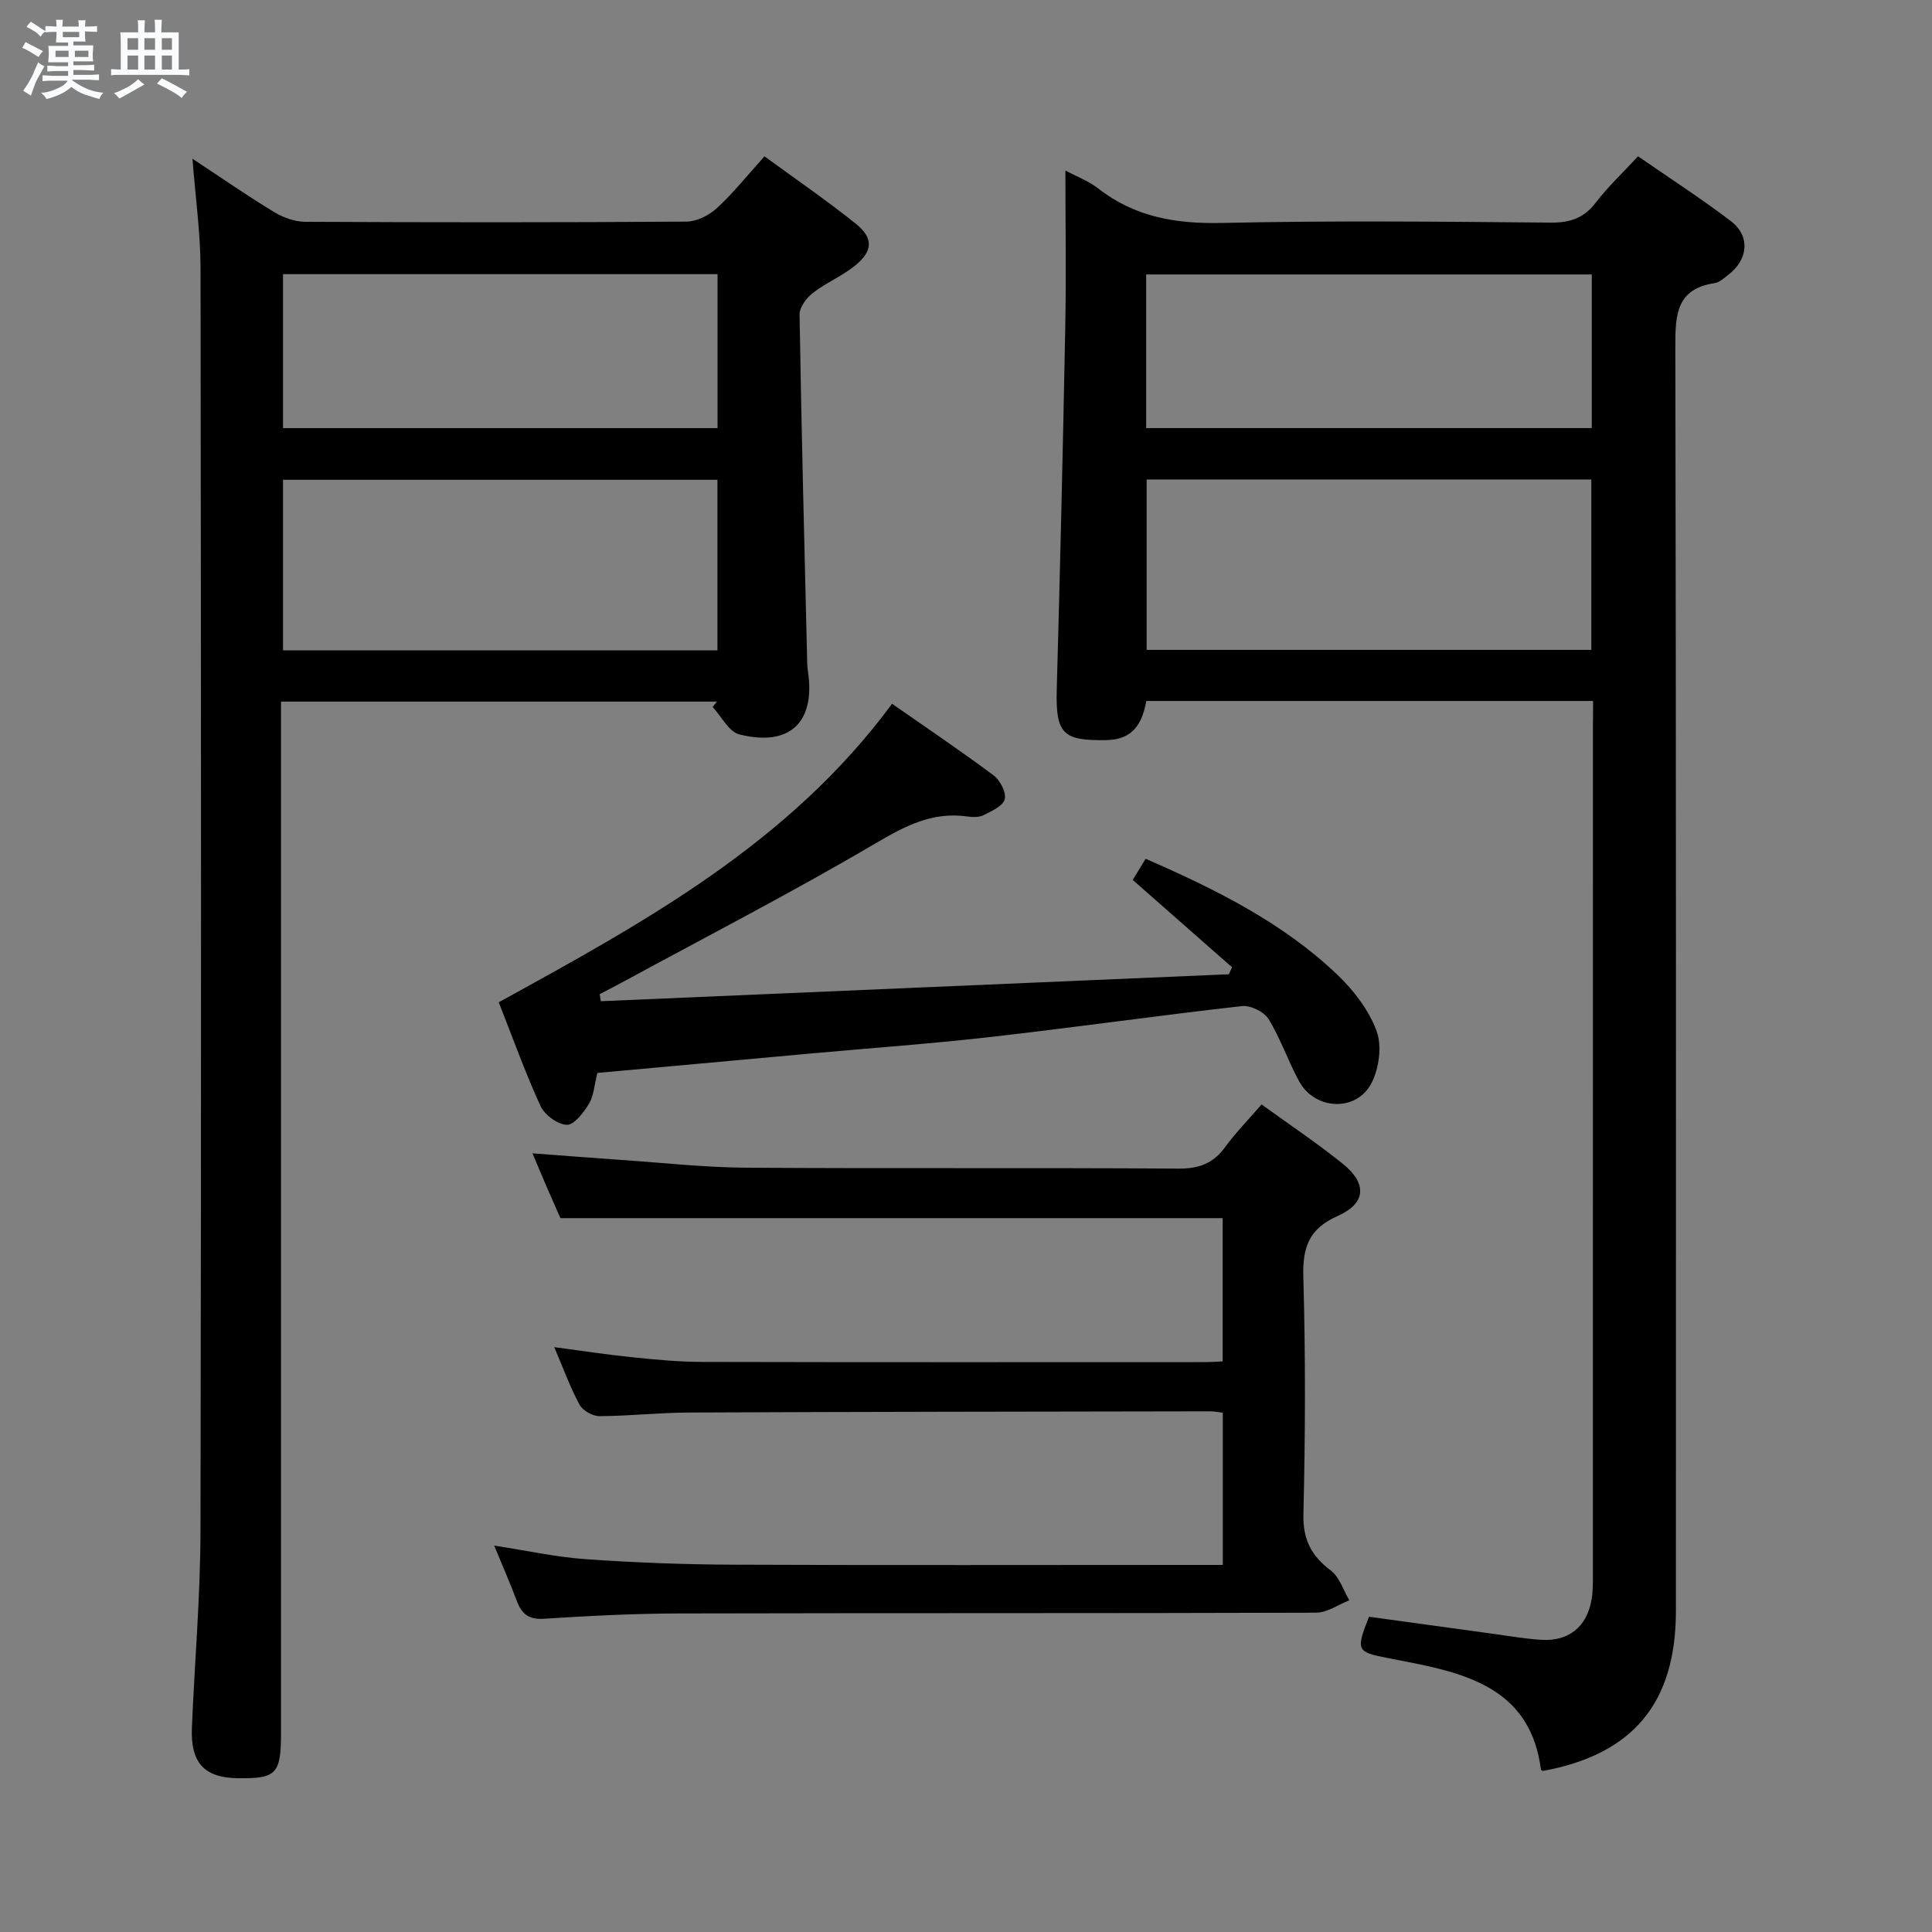 <svg enable-background="new 0 0 400 400" viewBox="0 0 400 400" xmlns="http://www.w3.org/2000/svg"><rect x="0" y="0" width="400" height="400" fill="#808080" stroke="none"/><path d="m6.8 9.5c.6.3 1.3.7 2.1 1.1-.4.4-.7.8-.9 1.2-.7-.4-1.3-.8-1.8-1.1s-1.1-.6-1.6-.8c.2-.4.5-.8.7-1.2.4.2.8.5 1.5.8zm.9 6.9c-.3.6-.5 1.1-.7 1.7s-.4 1.1-.6 1.7c-.6-.4-1.1-.7-1.6-1 .7-1 1.2-1.8 1.5-2.4.3-.5.6-1.1.8-1.7.3-.6.5-1.2.8-1.8.3.3.8.6 1.3.8-.7 1.3-1.2 2.2-1.5 2.7zm.1-11c.4.3 1 .7 1.7 1.1-.5.2-.8.6-1.1 1.1-.5-.6-1-1-1.4-1.2s-.9-.6-1.5-.8c.2-.4.5-.7.9-1.1.5.3.9.6 1.4.9zm10.5 13.1c1 .4 2 .6 3.1.7-.4.4-.7.8-.8 1.3-.9-.2-1.9-.6-3-.9-1-.4-2-.9-2.8-1.6-.5.4-1.1.9-1.9 1.3s-1.9.9-3.3 1.2c-.1-.3-.5-.8-1.1-1.3 1 0 2.1-.3 3.2-.8 1.2-.5 1.9-1 2.3-1.7h-3.2c-.4 0-1 0-2 .1v-1.2c1 0 1.7.1 2 .1h3.3v-1h-2.3c-.2 0-.9 0-2 .1v-1.2c1.2 0 1.9.1 2 .1h2.3v-.8h-4.1c0-.7.1-1.2.1-1.6 0-.5 0-1.1-.1-1.8h4.1v-.7h-2.5c0-.6.1-1.1.1-1.6v-.6h-.5c-.4 0-1 0-1.8.1v-1.3c1.2 0 1.9.1 2.1.1h.2c0-.3 0-.8-.1-1.4h1.4c0 .6-.1 1-.1 1.4h3.4c0-.4 0-.8-.1-1.3h1.5c0 .4-.1.9-.1 1.3.7 0 1.5 0 2.5-.1v1.2c-1 0-1.8-.1-2.5-.1v.6c0 .3 0 .8.1 1.5h-2.5v.8h4.1c0 .7-.1 1.3-.1 1.8s0 1 .1 1.5h-4.1v.8h1.4c.8 0 1.8 0 2.9-.1v1.2c-1 0-1.9-.1-2.8-.1h-1.5v1h3.2c.3 0 1 0 2.1-.1v1.2c-1.1 0-1.8-.1-2.1-.1h-3.4l-.1.1c1.4 1 2.4 1.5 3.4 1.9zm-4.1-6.7v-1.3h-2.7v1.3zm2.2-4.1v-1.1h-3.4v1.1zm1.9 4.1v-1.3h-2.8v1.3z" fill="#fafbfc"/><path d="m37 6.7v2.3 5.4c1 0 1.8 0 2.2-.1v1.3c-.6 0-1.5-.1-2.5-.1h-11.9c-.7 0-1.3 0-1.8.1v-1.3c.5 0 1.1.1 2 .1v-5.2c0-1 0-1.8-.1-2.5h3.7c0-1.3 0-2.1-.1-2.5h1.5c0 .4-.1 1.3-.1 2.5h2.2c0-1.2 0-2.1-.1-2.6h1.5c0 .4-.1 1.3-.1 2.6zm-12.3 13.7c-.3-.4-.7-.8-1.1-1.1 1.1-.4 2.1-.9 2.9-1.3.8-.5 1.5-1 2.1-1.6.4.4.9.8 1.3 1.1-2.5 1.4-4.2 2.4-5.2 2.9zm3.9-10.1v-2.4h-2.2v2.4zm0 4.1v-2.9h-2.2v2.9zm3.5-4.1v-2.4h-2.2v2.4zm0 4.1v-2.9h-2.2v2.9zm.4 2.9 1-1.1c.6.3 1.4.7 2.5 1.3s2 1.1 2.7 1.5c-.4.4-.8.8-1.1 1.3-.8-.8-2.5-1.7-5.1-3zm3.1-7v-2.4h-2.1v2.4zm0 4.1v-2.9h-2.1v2.9z" fill="#fafbfc"/><g fill="#000001"><path d="m329.83 145.13c-31.25 0-61.72 0-92.5 0-.83 4.58-2.69 7.99-8.21 8.1-9.12.18-10.58-1.33-10.33-10.52.7-24.95 1.28-49.9 1.76-74.86.21-10.75.03-21.5.03-32.54 2.26 1.21 4.79 2.15 6.81 3.72 7.62 5.95 16.13 7.34 25.67 7.13 22.65-.51 45.32-.27 67.98-.07 4.02.04 6.88-.92 9.36-4.16 2.5-3.27 5.55-6.12 8.74-9.57 6.52 4.52 13.07 8.73 19.24 13.44 4.01 3.06 3.57 7.89-.45 11.01-.92.71-1.9 1.65-2.96 1.81-7.84 1.2-8.12 6.43-8.11 12.97.18 87.31.13 174.63.12 261.94 0 19.06-8.89 29.71-27.57 33.13-.13-.1-.37-.19-.38-.31-2.08-16.08-14.3-19.68-27.36-22.22-1.46-.29-2.93-.58-4.39-.86-6.42-1.24-6.59-1.57-3.84-8.54 8.55 1.18 17.22 2.38 25.89 3.56 3.29.45 6.57 1.03 9.88 1.22 5.55.31 9.2-2.62 10.26-8.06.32-1.62.32-3.31.32-4.97.01-58.82.01-117.64.01-176.46.03-1.47.03-2.93.03-4.89zm-92.43-45.86v35.28h92.07c0-11.95 0-23.51 0-35.28-30.78 0-61.21 0-92.07 0zm92.16-42.45c-30.92 0-61.6 0-92.26 0v31.81h92.26c0-10.71 0-21.12 0-31.81z"/><path d="m39.85 32.87c6.15 4.05 11.44 7.73 16.94 11.06 1.87 1.13 4.26 1.98 6.41 1.99 26.32.13 52.64.15 78.96-.04 2.13-.02 4.67-1.32 6.29-2.81 3.39-3.13 6.3-6.79 9.83-10.7 6.47 4.73 12.88 9.12 18.93 13.97 3.66 2.94 3.52 5.66-.15 8.63-2.68 2.18-6.01 3.55-8.75 5.67-1.33 1.03-2.8 2.98-2.77 4.49.39 24.12 1.01 48.23 1.59 72.34.01.5.07 1 .14 1.49 1.61 10.56-3.74 15.74-14.22 13.08-2.17-.55-3.68-3.71-5.5-5.67.29-.37.59-.74.88-1.11-29.9 0-59.79 0-90.25 0v6.08 207.4c0 8.55-.94 9.53-8.97 9.42-6.89-.1-9.78-3.17-9.48-10.42.56-13.62 1.76-27.24 1.78-40.86.17-87.13.12-174.25.01-261.38-.01-7.2-1.04-14.42-1.67-22.63zm108.69 66.47c-30.31 0-60.05 0-89.94 0v35.31h89.94c0-11.83 0-23.4 0-35.31zm.02-42.58c-30.1 0-59.99 0-89.96 0v31.88h89.96c0-10.71 0-21.12 0-31.88z"/><path d="m261.19 228.66c5.91 4.28 11.6 8.07 16.89 12.35 5 4.05 4.74 8.15-1.12 10.74-6.02 2.66-7.29 6.54-7.12 12.71.47 16.32.41 32.66.02 48.98-.13 5.29 1.61 8.65 5.66 11.71 1.81 1.37 2.6 4.08 3.85 6.18-2.29.89-4.58 2.55-6.87 2.56-43.99.15-87.99.05-131.98.16-9.31.02-18.63.5-27.93 1.1-3.13.2-4.56-1-5.57-3.65-1.4-3.7-2.98-7.33-4.7-11.5 6.71 1.03 12.86 2.39 19.07 2.82 10.11.71 20.27 1.09 30.41 1.13 31.83.14 63.66.05 95.49.05h5.88c0-10.62 0-20.98 0-31.51-1.04-.12-1.84-.3-2.64-.29-35.99.06-71.98.09-107.98.25-6.15.03-12.29.72-18.43.75-1.41.01-3.47-1.15-4.13-2.37-1.96-3.63-3.37-7.55-5.24-11.92 5.73.76 10.9 1.56 16.1 2.09 4.79.49 9.61.96 14.41.97 34.83.08 69.66.05 104.48.04.99 0 1.98-.08 3.4-.15 0-9.95 0-19.82 0-29.66-45.46 0-90.83 0-137.11 0-.56-1.26-1.55-3.48-2.52-5.72-.98-2.26-1.92-4.52-3.27-7.7 6.67.5 12.52.97 18.37 1.37 8.62.59 17.24 1.55 25.87 1.61 29.83.2 59.66-.02 89.48.19 4.26.03 7.22-1.06 9.7-4.47 2.16-2.97 4.75-5.59 7.53-8.82z"/><path d="m123.68 222.14c-.66 2.59-.75 4.76-1.74 6.38-1.11 1.82-3.07 4.41-4.59 4.36-1.91-.06-4.6-2.06-5.45-3.91-3.18-6.93-5.75-14.14-8.64-21.46 30.03-16.52 60.07-32.85 81.43-61.8 7.05 4.92 14.16 9.7 21.02 14.82 1.35 1.01 2.67 3.54 2.31 4.94-.36 1.41-2.73 2.47-4.41 3.31-.96.48-2.31.41-3.44.25-7.18-.99-12.8 1.99-18.91 5.58-17.17 10.1-34.9 19.25-52.42 28.76-1.55.84-3.12 1.64-4.68 2.46.08.49.15.97.23 1.46 43.35-1.86 86.7-3.72 130.04-5.58.22-.48.43-.97.65-1.45-6.77-5.96-13.54-11.91-20.56-18.08.74-1.22 1.66-2.72 2.67-4.38 14.51 6.33 28.34 13.19 39.67 23.98 3.4 3.24 6.54 7.34 8.14 11.66 1.15 3.09.53 7.71-1.03 10.77-3.09 6.05-11.72 5.67-14.99-.32-2.3-4.21-3.84-8.85-6.35-12.92-.92-1.5-3.73-2.87-5.5-2.67-17.32 1.95-34.59 4.41-51.91 6.38-12.22 1.4-24.49 2.27-36.74 3.38-14.86 1.35-29.74 2.71-44.8 4.08z"/></g></svg>